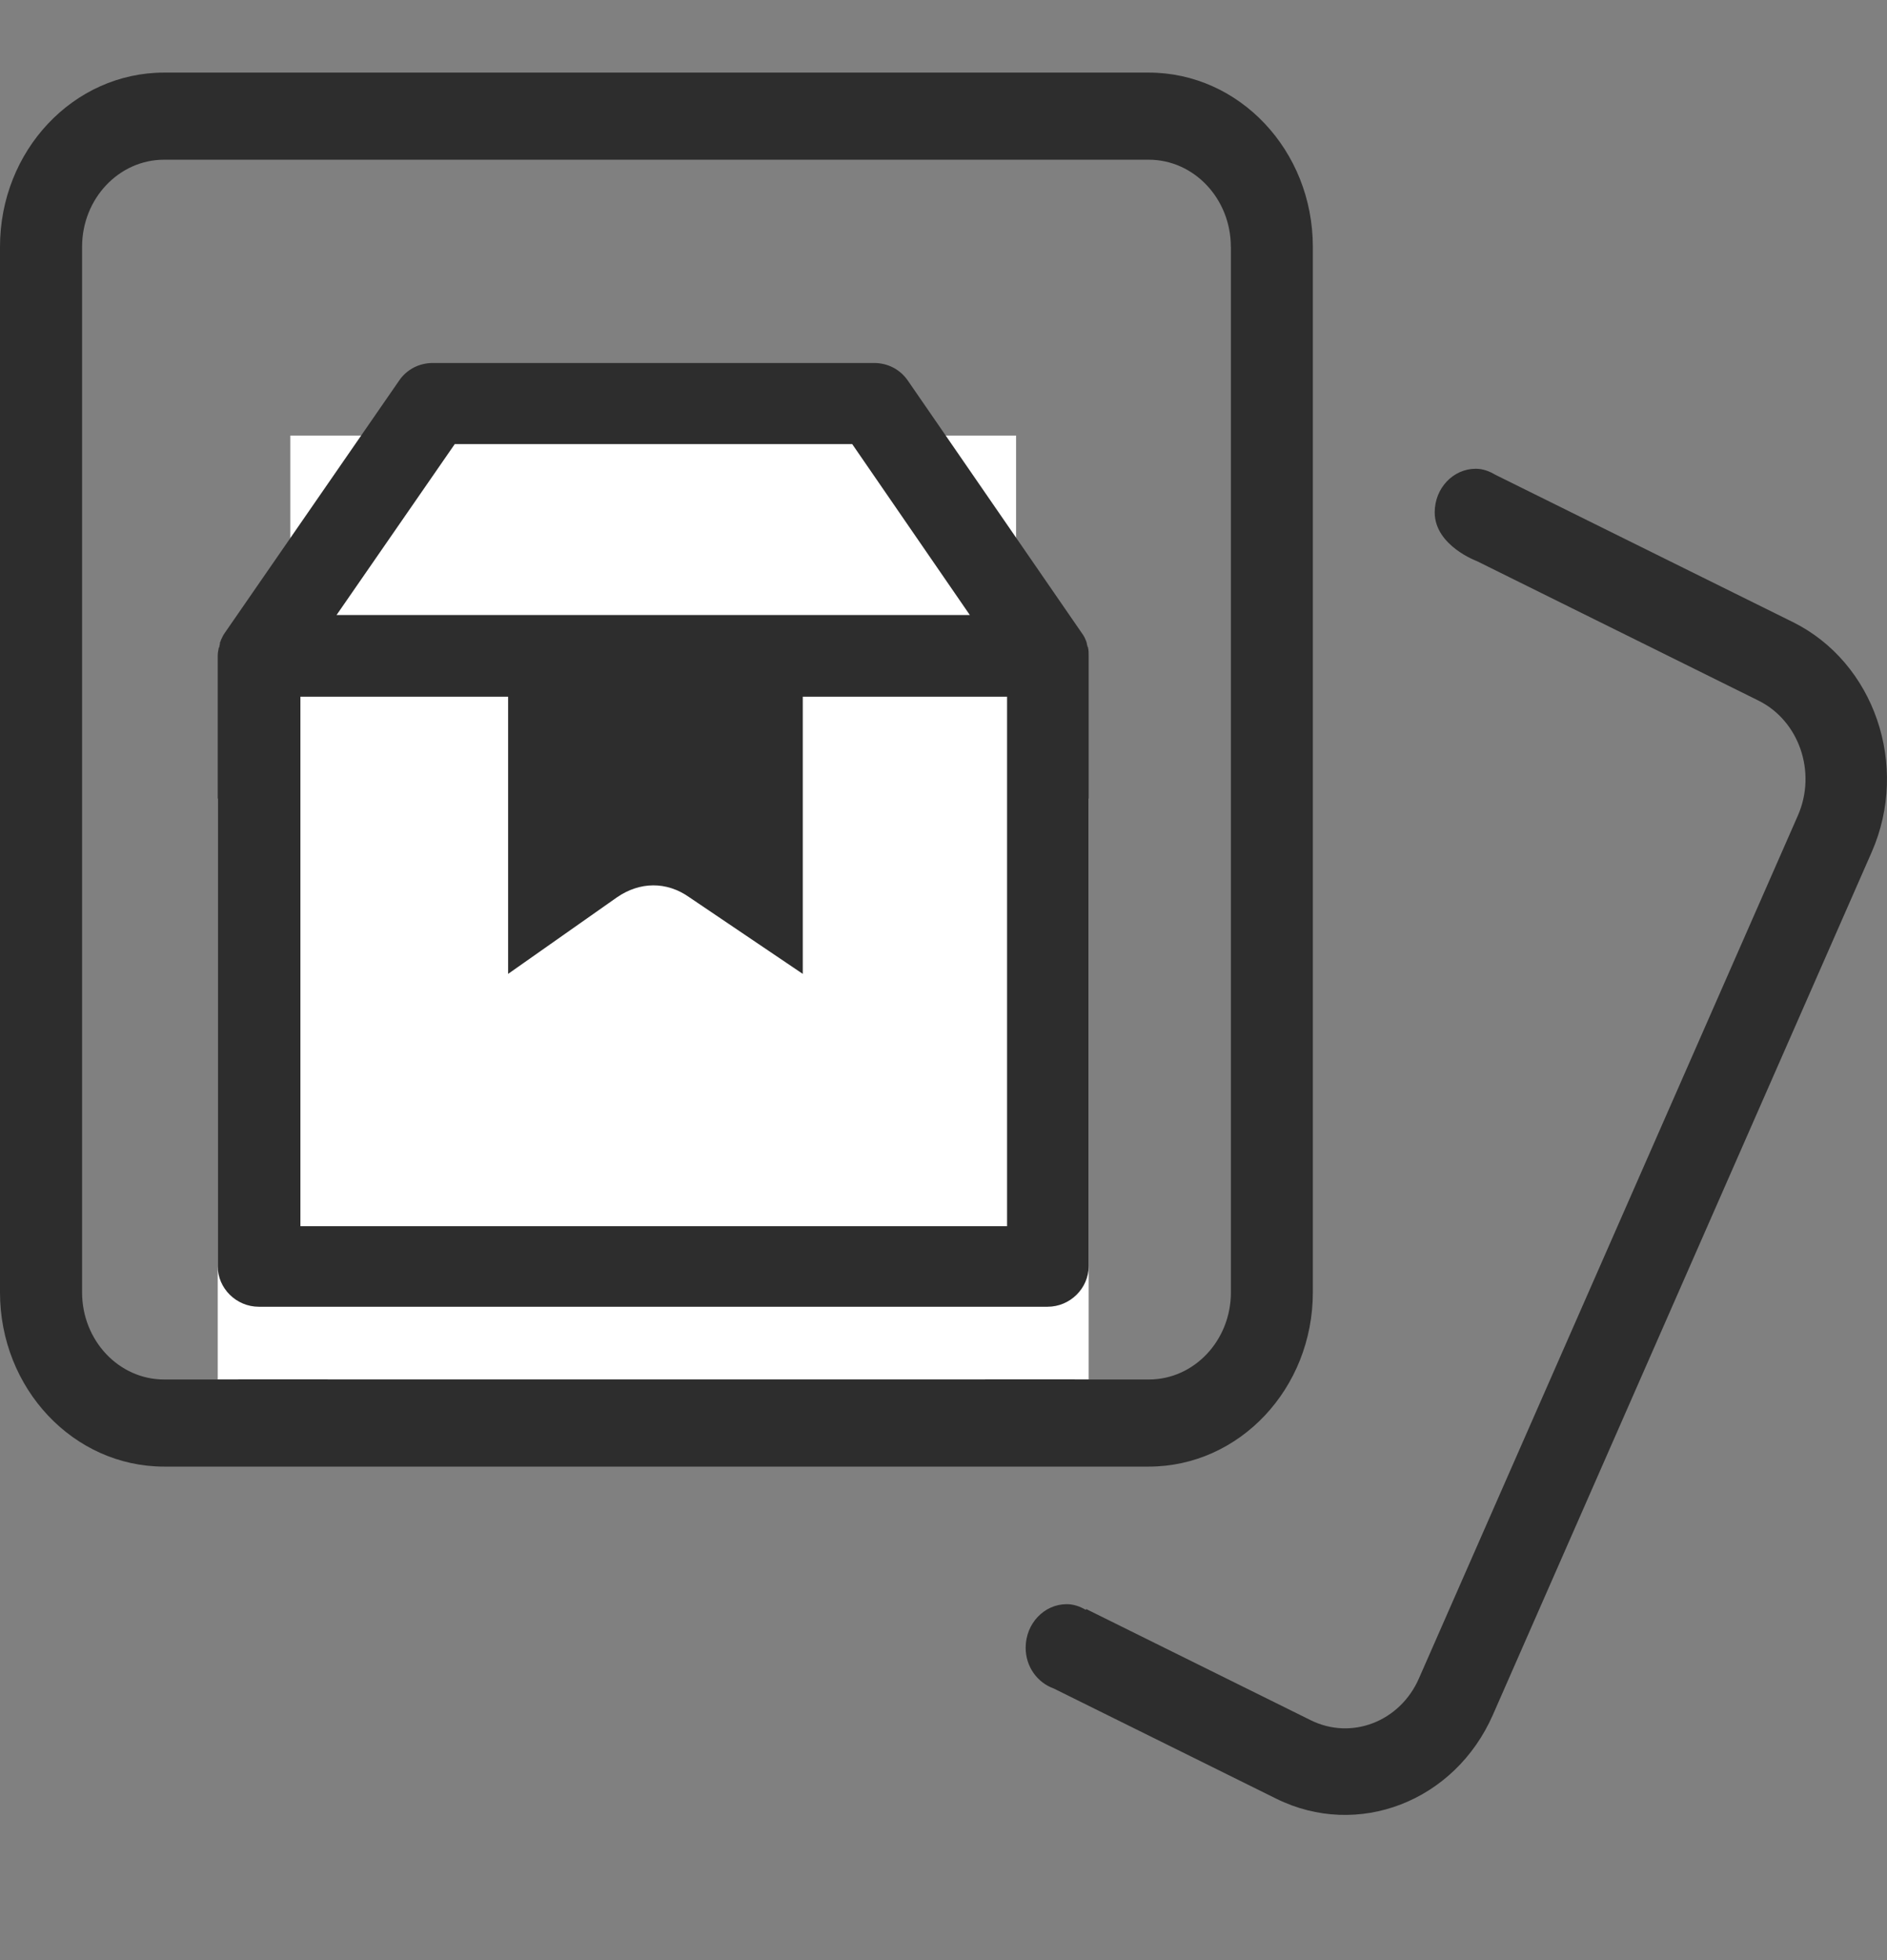 <svg width="26" height="27" viewBox="0 0 26 27" fill="none" xmlns="http://www.w3.org/2000/svg"><rect x="0" y="0" width="26" height="27" fill="#808080" stroke="none"/>                       <path fill-rule="evenodd" clip-rule="evenodd" d="M25.789 11.738L20.569 23.623C20.044 24.816 18.708 25.333 17.584 24.776L14.518 23.258C14.295 23.178 14.132 22.961 14.132 22.697C14.132 22.365 14.386 22.097 14.698 22.097C14.794 22.097 14.881 22.129 14.96 22.175L14.966 22.164L18.059 23.695C18.621 23.974 19.29 23.716 19.551 23.119L24.772 11.234C25.034 10.637 24.79 9.928 24.228 9.65L20.351 7.73C20.351 7.73 19.768 7.517 19.768 7.057C19.768 6.726 20.021 6.457 20.334 6.457C20.434 6.457 20.523 6.492 20.604 6.54L24.703 8.569C25.826 9.126 26.313 10.545 25.789 11.738ZM15.828 20.202H2.261C1.012 20.202 0 19.127 0 17.802V3.4C0 2.075 1.012 1 2.261 1H15.828C17.077 1 18.089 2.075 18.089 3.4V17.802C18.089 19.127 17.077 20.202 15.828 20.202ZM9.61 14.201V13.601L10.265 13.321C10.592 13.041 11.421 12.212 11.421 12.212L11.443 12.095C11.616 11.188 11.859 9.694 11.859 9.212C11.859 7.268 10.991 6.4 9.044 6.4C7.097 6.4 6.23 7.267 6.23 9.212C6.23 9.735 6.484 11.256 6.645 12.093L6.668 12.24C6.852 12.437 7.369 12.963 7.829 13.301L8.479 13.601V14.201C8.475 14.153 8.479 15.402 8.479 15.402C8.479 16.372 7.855 16.652 6.998 16.652H6.997C5.076 16.732 4.777 17.404 4.709 17.482C4.649 17.578 4.583 18.791 4.518 19.002H13.573C13.509 18.791 13.445 17.584 13.377 17.475C13.35 17.441 13.098 16.743 11.136 16.653C10.235 16.653 9.61 16.372 9.61 15.402C9.61 15.402 9.62 14.117 9.61 14.201ZM16.959 3.4C16.959 2.738 16.452 2.2 15.828 2.2H2.261C1.637 2.2 1.131 2.738 1.131 3.4V17.802C1.131 18.464 1.637 19.002 2.261 19.002H3.282C3.479 18.616 3.583 17.113 3.785 16.79C3.785 16.79 4.137 15.567 6.911 15.453C7.193 15.453 7.335 15.265 7.335 14.977C7.335 14.745 7.335 14.561 7.335 14.561C7.335 14.503 7.326 14.451 7.323 14.395C7.076 14.187 7.018 14.107 6.591 13.729C6.591 13.729 5.644 13.072 5.539 12.333C5.539 12.333 5.101 10.053 5.101 9.213C5.101 7.142 5.971 5.2 9.046 5.2C12.079 5.2 12.991 7.142 12.991 9.213C12.991 10.032 12.553 12.333 12.553 12.333C12.465 13.033 11.501 13.729 11.501 13.729C11.118 14.107 10.944 14.266 10.724 14.418C10.723 14.467 10.714 14.511 10.714 14.561C10.714 14.561 10.714 14.745 10.714 14.977C10.714 15.264 10.855 15.453 11.138 15.453C13.953 15.581 14.306 16.79 14.306 16.79C14.508 17.112 14.612 18.616 14.81 19.002H15.83C16.454 19.002 16.96 18.464 16.96 17.802V3.4H16.959Z" fill="#2D2D2D"></path>                       <rect x="3" y="11" width="12" height="8" fill="white"></rect>                       <rect x="4" y="6" width="10" height="8" fill="white"></rect>                       <path d="M14.992 8.926C14.992 8.919 14.992 8.911 14.985 8.911C14.985 8.896 14.977 8.889 14.977 8.874C14.977 8.866 14.97 8.852 14.97 8.844C14.97 8.837 14.962 8.829 14.962 8.822C14.947 8.785 14.932 8.755 14.909 8.725L12.511 5.246C12.405 5.089 12.232 5 12.043 5H5.964C5.776 5 5.602 5.089 5.497 5.246L3.098 8.717C3.075 8.747 3.06 8.785 3.045 8.814C3.045 8.822 3.038 8.829 3.038 8.837C3.03 8.844 3.03 8.859 3.03 8.866C3.03 8.881 3.023 8.889 3.023 8.904C3.023 8.911 3.023 8.919 3.015 8.919C3.008 8.956 3 8.993 3 9.03V17.441C3 17.747 3.256 18 3.566 18H14.434C14.744 18 15 17.747 15 17.441V9.038C15 8.993 15 8.956 14.992 8.926ZM6.266 6.117H11.742L13.363 8.472H4.637L6.266 6.117ZM13.869 16.89H4.139V9.597H13.876V16.89H13.869Z" fill="#2D2D2D"></path>                       <path d="M9.5 12.361L11.061 13.415L11.061 9.027L7.001 9.027L7.001 13.415L8.5 12.361C8.814 12.144 9.185 12.137 9.5 12.361Z" fill="#2D2D2D"></path>                     </svg>